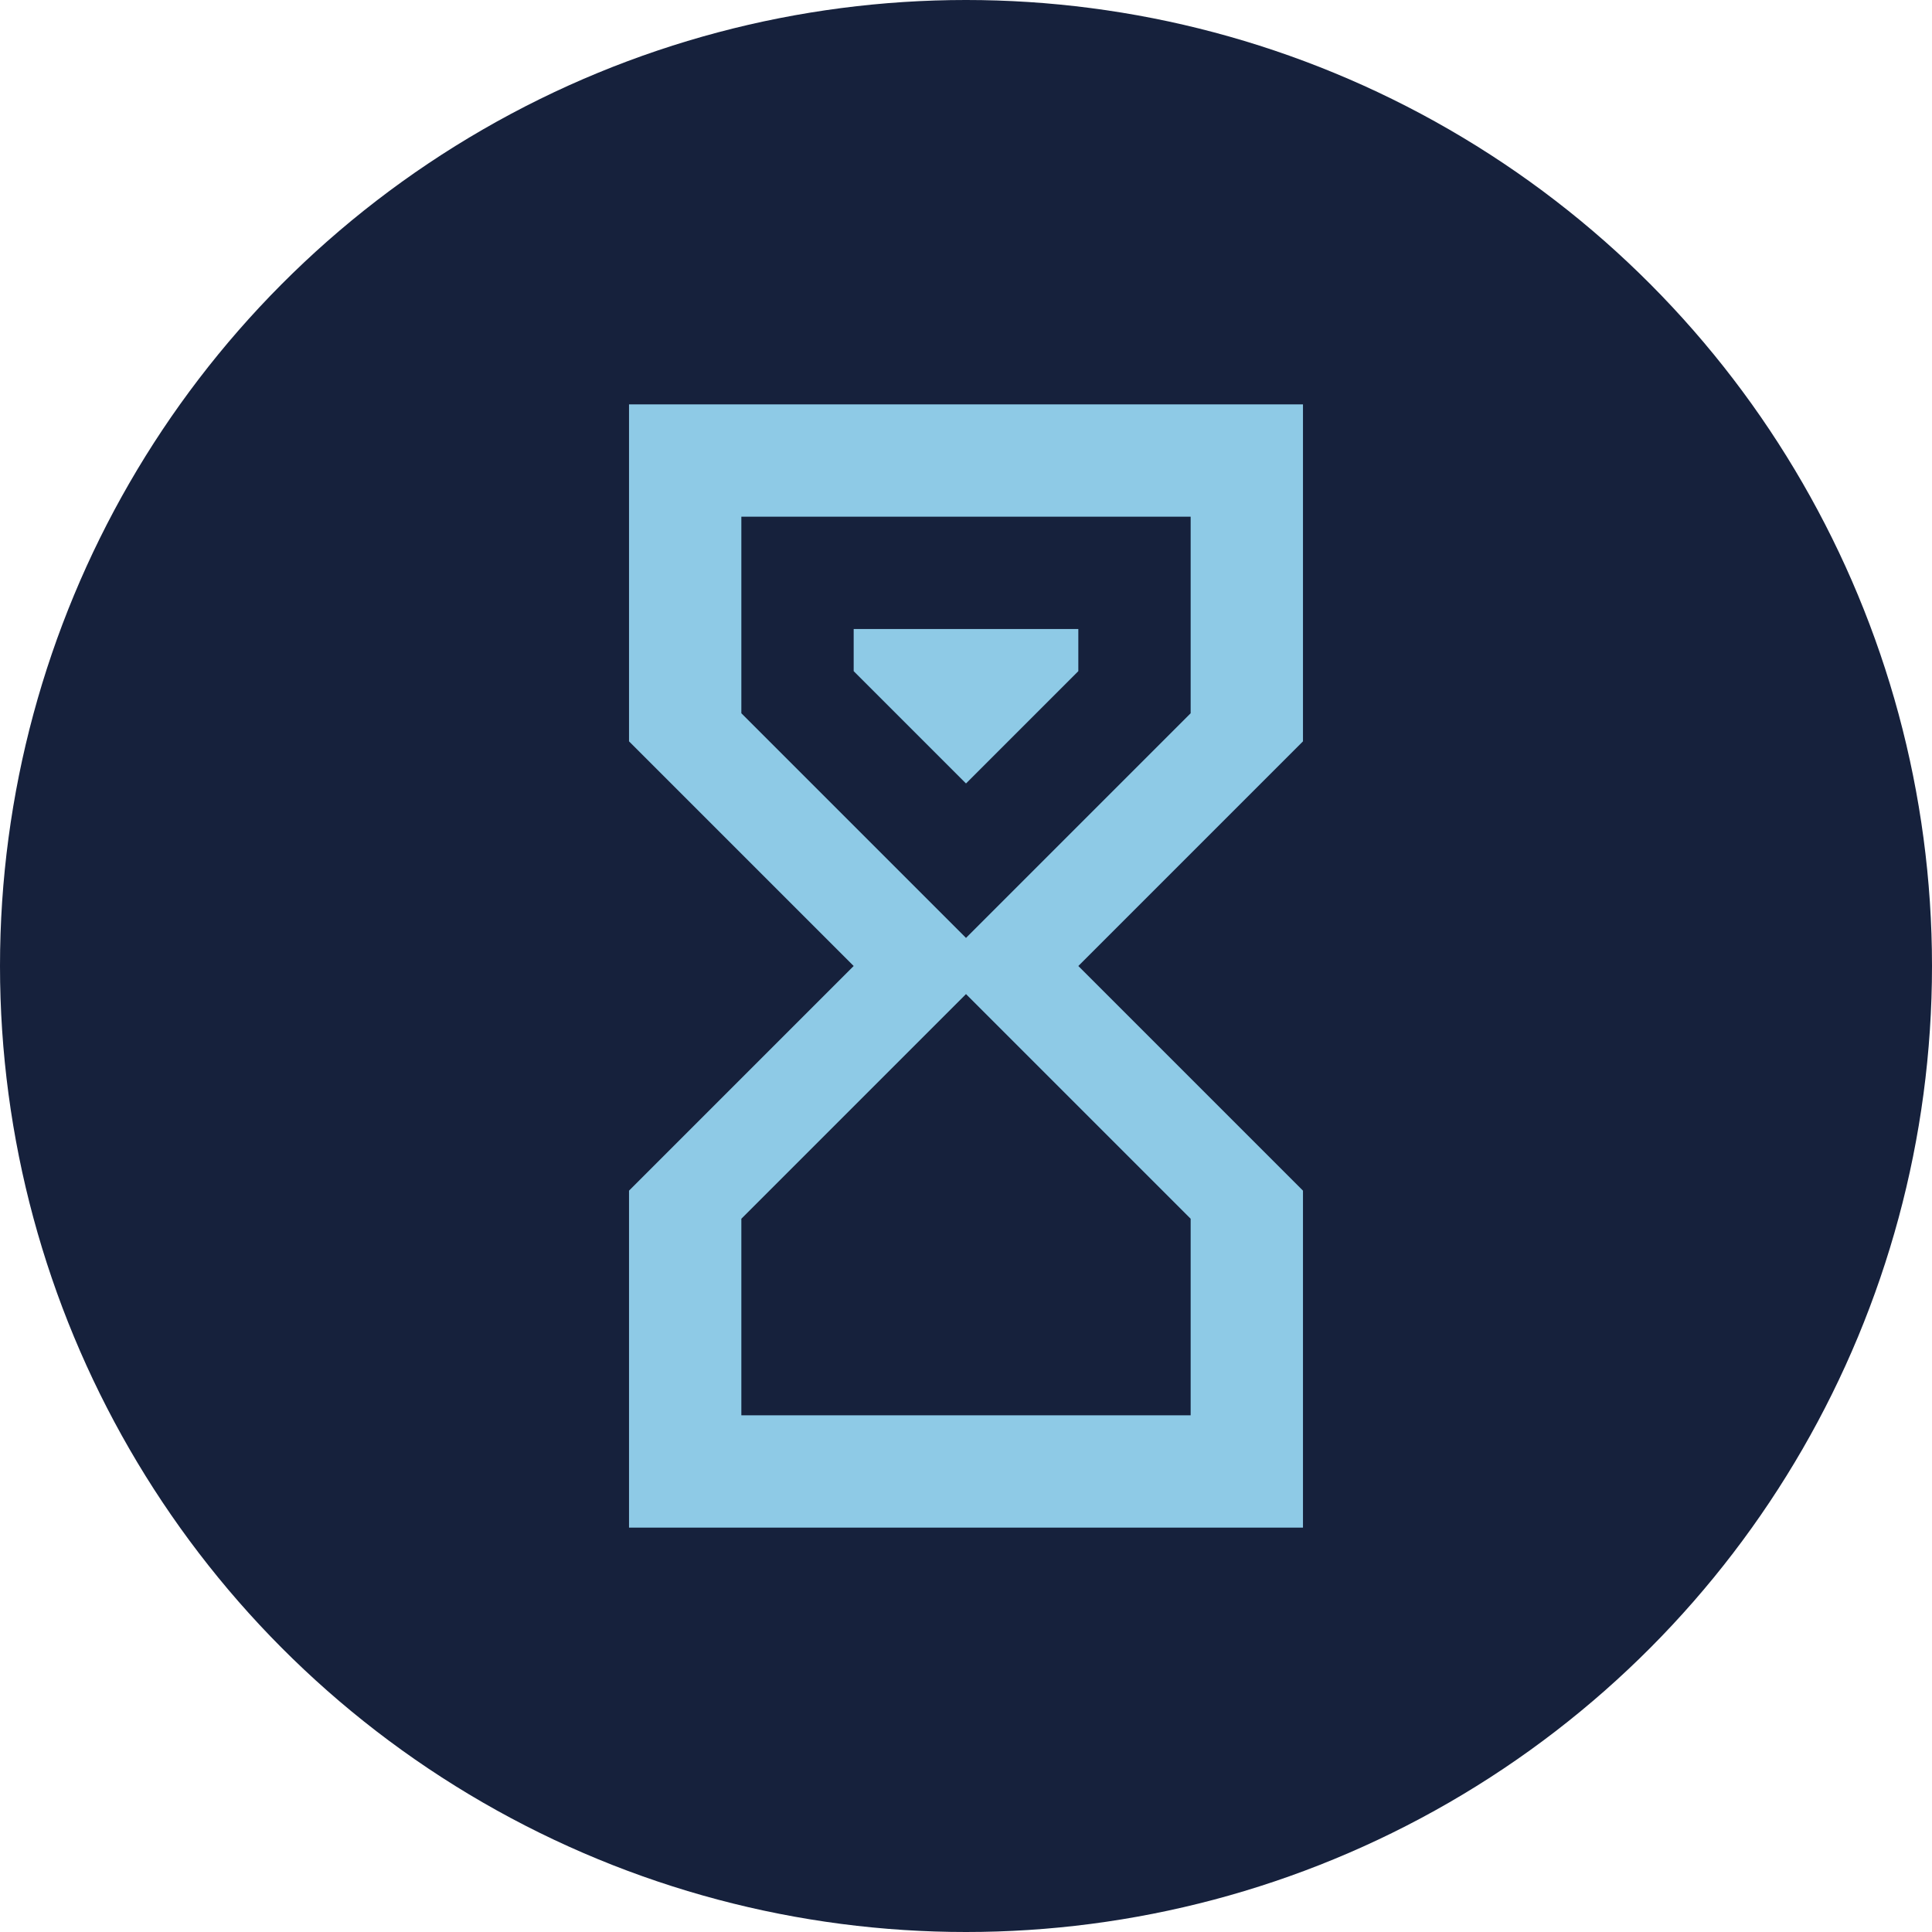 <svg width="86" height="86" viewBox="0 0 86 86" fill="none" xmlns="http://www.w3.org/2000/svg"> <circle cx="43" cy="43" r="43" fill="#16213C"/> <path d="M28 18H58V33L48 43L58 53V68H28V53L38 43L28 33V18ZM53 54.25L43 44.25L33 54.25V63H53V54.25ZM43 41.75L53 31.75V23H33V31.75L43 41.75ZM38 28H48V29.875L43 34.875L38 29.875V28Z" fill="#8ECAE6"/> </svg> 
